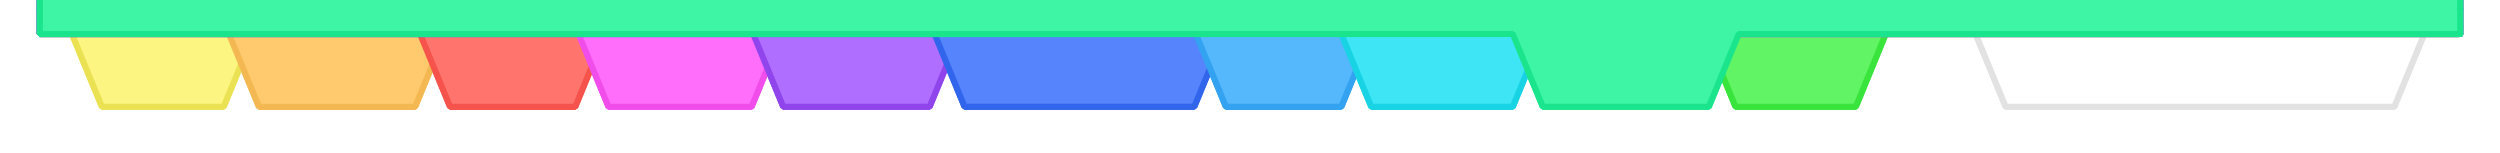 
<svg xmlns="http://www.w3.org/2000/svg" version="1.1" xmlns:xlink="http://www.w3.org/1999/xlink" preserveAspectRatio="none" x="0px" y="0px" width="2450px" height="150px" viewBox="0 0 2450 150">
<defs>
<filter id="Filter_1" x="-20%" y="-31.834%" width="140%" height="163.668%" color-interpolation-filters="sRGB">
<feFlood flood-color="#000000" flood-opacity="0.498" in="SourceGraphic" result="result1"/>

<feComposite in2="SourceGraphic" in="result1" operator="in" result="result2"/>

<feGaussianBlur in="result2" stdDeviation="5,5" result="result3"/>

<feOffset dx="0" dy="0" in="result3" result="result4"/>

<feComposite in2="result4" in="SourceGraphic" operator="over" result="result5"/>
</filter>

<filter id="Filter_2" x="-20%" y="-22.165%" width="140%" height="144.331%" color-interpolation-filters="sRGB">
<feFlood flood-color="#000000" flood-opacity="0.498" in="SourceGraphic" result="result1"/>

<feGaussianBlur in="SourceGraphic" stdDeviation="3.333,3.333" result="result2"/>

<feComposite in2="result2" in="result1" operator="in" result="result3"/>

<feComposite in2="result3" in="SourceGraphic" operator="over" result="result4"/>
</filter>

<filter id="Filter_3" x="-20%" y="-28.966%" width="140%" height="157.933%" color-interpolation-filters="sRGB">
<feFlood flood-color="#000000" flood-opacity="0.098" in="SourceGraphic" result="result1"/>

<feComposite in2="SourceGraphic" in="result1" operator="in" result="result2"/>

<feGaussianBlur in="result2" stdDeviation="6.667,6.667" result="result3"/>

<feOffset dx="0" dy="0" in="result3" result="result4"/>

<feComposite in2="result4" in="SourceGraphic" operator="over" result="result5"/>
</filter>

<filter id="Filter_4" x="-20%" y="-28.966%" width="140%" height="157.933%" color-interpolation-filters="sRGB">
<feFlood flood-color="#000000" flood-opacity="0.098" in="SourceGraphic" result="result1"/>

<feComposite in2="SourceGraphic" in="result1" operator="in" result="result2"/>

<feGaussianBlur in="result2" stdDeviation="6.667,6.667" result="result3"/>

<feOffset dx="0" dy="0" in="result3" result="result4"/>

<feComposite in2="result4" in="SourceGraphic" operator="over" result="result5"/>
</filter>

<filter id="Filter_5" x="-20%" y="-28.966%" width="140%" height="157.933%" color-interpolation-filters="sRGB">
<feFlood flood-color="#000000" flood-opacity="0.098" in="SourceGraphic" result="result1"/>

<feComposite in2="SourceGraphic" in="result1" operator="in" result="result2"/>

<feGaussianBlur in="result2" stdDeviation="6.667,6.667" result="result3"/>

<feOffset dx="0" dy="0" in="result3" result="result4"/>

<feComposite in2="result4" in="SourceGraphic" operator="over" result="result5"/>
</filter>

<filter id="Filter_6" x="-20%" y="-28.966%" width="140%" height="157.933%" color-interpolation-filters="sRGB">
<feFlood flood-color="#000000" flood-opacity="0.2" in="SourceGraphic" result="result1"/>

<feComposite in2="SourceGraphic" in="result1" operator="in" result="result2"/>

<feGaussianBlur in="result2" stdDeviation="6.667,6.667" result="result3"/>

<feOffset dx="0" dy="0" in="result3" result="result4"/>

<feComposite in2="result4" in="SourceGraphic" operator="over" result="result5"/>
</filter>

<g id="Shadow_0_Layer0_0_FILL">
<path fill="#FCF582" stroke="none" d="
M 164.85 26.65
L 175.8 0 0 0 28.3 68.7 147.55 68.7 164.85 26.65 Z"/>

<path fill="#FFCA6E" stroke="none" d="
M 352.35 27.05
L 363.45 0 175.8 0 164.85 26.65 182.2 68.7 335.2 68.7 352.35 27.05 Z"/>

<path fill="#FF756E" stroke="none" d="
M 508.4 29.05
L 520.35 0 363.45 0 352.35 27.05 369.5 68.7 492.1 68.7 508.4 29.05 Z"/>

<path fill="#FF6EFA" stroke="none" d="
M 664.95 68.7
L 680.45 31 693.2 0 520.35 0 508.4 29.05 524.75 68.7 664.95 68.7 Z"/>

<path fill="#AF6EFF" stroke="none" d="
M 856.55 27.05
L 867.65 0 693.2 0 680.45 31 696 68.7 839.4 68.7 856.55 27.05 Z"/>

<path fill="#5584FC" stroke="none" d="
M 1114.25 31
L 1127 0 867.65 0 856.55 27.05 873.7 68.7 1098.75 68.7 1114.25 31 Z"/>

<path fill="#55B7FC" stroke="none" d="
M 1257.55 33
L 1271.1 0 1127 0 1114.25 31 1129.8 68.7 1242.85 68.7 1257.55 33 Z"/>

<path fill="#3EE6F5" stroke="none" d="
M 1425.65 32.95
L 1439.15 0 1271.1 0 1257.55 33 1272.25 68.7 1410.9 68.7 1425.65 32.95 Z"/>

<path fill="#3EF5A5" stroke="none" d="
M 1603 68.7
L 1616.15 36.85 1631.25 0 1439.15 0 1425.65 32.95 1440.35 68.7 1603 68.7 Z"/>

<path fill="#61F464" stroke="none" d="
M 1747.05 68.7
L 1775.3 0 1631.25 0 1616.15 36.85 1629.25 68.7 1747.05 68.7 Z"/>

<path fill="#FFFFFF" stroke="none" d="
M 2274.8 68.7
L 2303.05 0 1865.65 0 1893.95 68.7 2274.8 68.7 Z"/>
</g>

<g id="Search_0_Layer0_0_FILL">
<path fill="#FFFFFF" stroke="none" d="
M 2371.95 34.1
L 2371.95 10.1 2371.95 0 0 0 0 10.1 0 34.1 1897.1 34.1 1926.5 105.45 2307.35 105.45 2336.7 34.1 2371.05 34.1 2371.95 34.1 Z"/>
</g>

<g id="Links_0_Layer0_0_FILL">
<path fill="#61F464" stroke="none" d="
M 2370.95 34.1
L 2370.8 0 0 0 0 10.1 0 34.1 1632.4 34.1 1661.8 105.45 1779.6 105.45 1808.95 34.1 2370.95 34.1 Z"/>
</g>

<g id="About_0_Layer0_0_FILL">
<path fill="#FCF582" stroke="none" d="
M 2370.95 34.1
L 2370.7 0 0 0 0 10.1 0 34.1 31.45 34.1 60.85 105.45 180.1 105.45 209.45 34.1 2370.95 34.1 Z"/>
</g>

<g id="History_0_Layer0_0_FILL">
<path fill="#FFCA6E" stroke="none" d="
M 2370.95 34.1
L 2370.95 0 0 0 0 10.1 0 34.1 185.35 34.1 214.75 105.45 367.75 105.45 397.1 34.1 2370.95 34.1 Z"/>
</g>

<g id="News_0_Layer0_0_FILL">
<path fill="#FF756E" stroke="none" d="
M 2370.95 34.1
L 2370.95 0 0 0 0 10.1 0 34.1 372.65 34.1 402.05 105.45 524.65 105.45 554 34.1 2370.95 34.1 Z"/>
</g>

<g id="Events_0_Layer0_0_FILL">
<path fill="#FF6EFA" stroke="none" d="
M 2369.95 34.1
L 2369.95 0 0 0 0 10.1 0 34.1 527.9 34.1 557.3 105.45 697.5 105.45 726.85 34.1 2369.95 34.1 Z"/>
</g>

<g id="Photos_0_Layer0_0_FILL">
<path fill="#AF6EFF" stroke="none" d="
M 2370.95 34.1
L 2370.7 0 0 0 0 10.1 0 34.1 699.15 34.1 728.55 105.45 871.95 105.45 901.3 34.1 2370.95 34.1 Z"/>
</g>

<g id="Documents_0_Layer0_0_FILL">
<path fill="#5584FC" stroke="none" d="
M 2370.95 34.1
L 2370.85 0 0 0 0 10.1 0 34.1 876.85 34.1 906.25 105.45 1131.3 105.45 1160.65 34.1 2370.95 34.1 Z"/>
</g>

<g id="Shop_0_Layer0_0_FILL">
<path fill="#55B7FC" stroke="none" d="
M 2370.95 34.1
L 2370.7 0 0 0 0 10.1 0 34.1 1132.95 34.1 1162.35 105.45 1275.4 105.45 1304.75 34.1 2370.95 34.1 Z"/>
</g>

<g id="Forum_0_Layer0_0_FILL">
<path fill="#3EE6F5" stroke="none" d="
M 2370.95 34.1
L 2370.7 0 0 0 0 10.1 0 34.1 1275.4 34.1 1304.8 105.45 1443.45 105.45 1472.8 34.1 2370.95 34.1 Z"/>
</g>

<g id="Contacts_0_Layer0_0_FILL">
<path fill="#3EF5A5" stroke="none" d="
M 2370.95 34.1
L 2370.7 0 0 0 0 10.1 0 34.1 1443.5 34.1 1472.9 105.45 1635.55 105.45 1664.9 34.1 2370.95 34.1 Z"/>
</g>

<path id="Shadow_0_Layer0_0_1_STROKES" stroke="#E2E2E2" stroke-width="6" stroke-linejoin="bevel" stroke-linecap="round" fill="none" d="
M 1865.65 0
L 1893.95 68.7 2274.8 68.7 2303.05 0"/>

<path id="Shadow_0_Layer0_0_2_STROKES" stroke="#39E53D" stroke-width="6" stroke-linejoin="bevel" stroke-linecap="round" fill="none" d="
M 1616.15 36.85
L 1629.25 68.7 1747.05 68.7 1775.3 0"/>

<path id="Shadow_0_Layer0_0_3_STROKES" stroke="#1AE58C" stroke-width="6" stroke-linejoin="bevel" stroke-linecap="round" fill="none" d="
M 1631.25 0
L 1616.15 36.85 1603 68.7 1440.35 68.7 1425.65 32.95"/>

<path id="Shadow_0_Layer0_0_4_STROKES" stroke="#17D3E4" stroke-width="6" stroke-linejoin="bevel" stroke-linecap="round" fill="none" d="
M 1425.65 32.95
L 1410.9 68.7 1272.25 68.7 1257.55 33
M 1425.65 32.95
L 1439.15 0"/>

<path id="Shadow_0_Layer0_0_5_STROKES" stroke="#33A2F0" stroke-width="6" stroke-linejoin="bevel" stroke-linecap="round" fill="none" d="
M 1257.55 33
L 1242.85 68.7 1129.8 68.7 1114.25 31
M 1257.55 33
L 1271.1 0"/>

<path id="Shadow_0_Layer0_0_6_STROKES" stroke="#3065EC" stroke-width="6" stroke-linejoin="bevel" stroke-linecap="round" fill="none" d="
M 1114.25 31
L 1098.75 68.7 873.7 68.7 856.55 27.05
M 1114.25 31
L 1127 0"/>

<path id="Shadow_0_Layer0_0_7_STROKES" stroke="#9045EC" stroke-width="6" stroke-linejoin="bevel" stroke-linecap="round" fill="none" d="
M 856.55 27.05
L 839.4 68.7 696 68.7 680.45 31
M 856.55 27.05
L 867.65 0"/>

<path id="Shadow_0_Layer0_0_8_STROKES" stroke="#F04DEA" stroke-width="6" stroke-linejoin="bevel" stroke-linecap="round" fill="none" d="
M 680.45 31
L 664.95 68.7 524.75 68.7 508.4 29.05
M 680.45 31
L 693.2 0"/>

<path id="Shadow_0_Layer0_0_9_STROKES" stroke="#F5534B" stroke-width="6" stroke-linejoin="bevel" stroke-linecap="round" fill="none" d="
M 508.4 29.05
L 492.1 68.7 369.5 68.7 352.35 27.05
M 508.4 29.05
L 520.35 0"/>

<path id="Shadow_0_Layer0_0_10_STROKES" stroke="#F3B852" stroke-width="6" stroke-linejoin="bevel" stroke-linecap="round" fill="none" d="
M 352.35 27.05
L 335.2 68.7 182.2 68.7 164.85 26.65
M 363.45 0
L 352.35 27.05"/>

<path id="Shadow_0_Layer0_0_11_STROKES" stroke="#EBE253" stroke-width="6" stroke-linejoin="bevel" stroke-linecap="round" fill="none" d="
M 164.85 26.65
L 147.55 68.7 28.3 68.7 0 0
M 164.85 26.65
L 175.8 0"/>

<path id="Search_0_Layer0_0_1_STROKES" stroke="#E2E2E2" stroke-width="6" stroke-linejoin="bevel" stroke-linecap="round" fill="none" d="
M 2371.95 10.1
L 2371.95 34.1
M 2371.05 34.1
L 2336.7 34.1 2307.35 105.45 1926.5 105.45 1897.1 34.1 0 34.1 0 10.1"/>

<path id="Search_0_Layer0_0_2_STROKES" stroke="#E2E2E2" stroke-width="6" stroke-linejoin="bevel" stroke-linecap="butt" fill="none" d="
M 0 10.1
L 0 0
M 2371.95 0
L 2371.95 10.1"/>

<path id="Links_0_Layer0_0_1_STROKES" stroke="#39E53D" stroke-width="6" stroke-linejoin="bevel" stroke-linecap="round" fill="none" d="
M 0 10.1
L 0 34.1 1632.4 34.1 1661.8 105.45 1779.6 105.45 1808.95 34.1 2370.95 34.1
M 2371.95 34.1
L 2371.85 10.1"/>

<path id="Links_0_Layer0_0_2_STROKES" stroke="#39E53D" stroke-width="6" stroke-linejoin="bevel" stroke-linecap="butt" fill="none" d="
M 0 0
L 0 10.1
M 2371.85 10.1
L 2371.8 0"/>

<path id="About_0_Layer0_0_1_STROKES" stroke="#EBE253" stroke-width="6" stroke-linejoin="bevel" stroke-linecap="round" fill="none" d="
M 0 10.1
L 0 34.1 31.45 34.1 60.85 105.45 180.1 105.45 209.45 34.1 2370.95 34.1
M 2371.95 34.1
L 2371.95 10.1"/>

<path id="About_0_Layer0_0_2_STROKES" stroke="#EBE253" stroke-width="6" stroke-linejoin="bevel" stroke-linecap="butt" fill="none" d="
M 0 0
L 0 10.1
M 2371.95 10.1
L 2371.95 0"/>

<path id="History_0_Layer0_0_1_STROKES" stroke="#F3B852" stroke-width="6" stroke-linejoin="bevel" stroke-linecap="round" fill="none" d="
M 0 10.1
L 0 34.1 185.35 34.1 214.75 105.45 367.75 105.45 397.1 34.1 2370.95 34.1
M 2371.95 34.1
L 2371.95 10.1"/>

<path id="History_0_Layer0_0_2_STROKES" stroke="#F3B852" stroke-width="6" stroke-linejoin="bevel" stroke-linecap="butt" fill="none" d="
M 0 0
L 0 10.1
M 2371.95 10.1
L 2371.95 0"/>

<path id="News_0_Layer0_0_1_STROKES" stroke="#F5534B" stroke-width="6" stroke-linejoin="bevel" stroke-linecap="round" fill="none" d="
M 0 10.1
L 0 34.1 372.65 34.1 402.05 105.45 524.65 105.45 554 34.1 2370.95 34.1
M 2371.95 34.1
L 2371.95 10.1"/>

<path id="News_0_Layer0_0_2_STROKES" stroke="#F5534B" stroke-width="6" stroke-linejoin="bevel" stroke-linecap="butt" fill="none" d="
M 0 0
L 0 10.1
M 2371.95 10.1
L 2371.95 0"/>

<path id="Events_0_Layer0_0_1_STROKES" stroke="#F04DEA" stroke-width="6" stroke-linejoin="bevel" stroke-linecap="round" fill="none" d="
M 0 10.1
L 0 34.1 527.9 34.1 557.3 105.45 697.5 105.45 726.85 34.1 2369.95 34.1
M 2371.7 10.1
L 2371.7 34.1"/>

<path id="Events_0_Layer0_0_2_STROKES" stroke="#F04DEA" stroke-width="6" stroke-linejoin="bevel" stroke-linecap="butt" fill="none" d="
M 0 0
L 0 10.1
M 2371.7 0
L 2371.7 10.1"/>

<path id="Photos_0_Layer0_0_1_STROKES" stroke="#9045EC" stroke-width="6" stroke-linejoin="bevel" stroke-linecap="round" fill="none" d="
M 0 10.1
L 0 34.1 699.15 34.1 728.55 105.45 871.95 105.45 901.3 34.1 2370.95 34.1
M 2371.95 34.1
L 2371.95 10.1"/>

<path id="Photos_0_Layer0_0_2_STROKES" stroke="#9045EC" stroke-width="6" stroke-linejoin="bevel" stroke-linecap="butt" fill="none" d="
M 0 0
L 0 10.1
M 2371.95 10.1
L 2371.95 0"/>

<path id="Documents_0_Layer0_0_1_STROKES" stroke="#3065EC" stroke-width="6" stroke-linejoin="bevel" stroke-linecap="round" fill="none" d="
M 0 10.1
L 0 34.1 876.85 34.1 906.25 105.45 1131.3 105.45 1160.65 34.1 2370.95 34.1
M 2371.75 34.1
L 2371.65 10.1"/>

<path id="Documents_0_Layer0_0_2_STROKES" stroke="#3065EC" stroke-width="6" stroke-linejoin="bevel" stroke-linecap="butt" fill="none" d="
M 0 0
L 0 10.1
M 2371.65 10.1
L 2371.65 0"/>

<path id="Shop_0_Layer0_0_1_STROKES" stroke="#33A2F0" stroke-width="6" stroke-linejoin="bevel" stroke-linecap="round" fill="none" d="
M 0 10.1
L 0 34.1 1132.95 34.1 1162.35 105.45 1275.4 105.45 1304.75 34.1 2370.95 34.1
M 2371.95 34.1
L 2371.95 10.1"/>

<path id="Shop_0_Layer0_0_2_STROKES" stroke="#33A2F0" stroke-width="6" stroke-linejoin="bevel" stroke-linecap="butt" fill="none" d="
M 0 0
L 0 10.1
M 2371.95 10.1
L 2371.95 0"/>

<path id="Forum_0_Layer0_0_1_STROKES" stroke="#17D3E4" stroke-width="6" stroke-linejoin="bevel" stroke-linecap="round" fill="none" d="
M 0 10.1
L 0 34.1 1275.4 34.1 1304.8 105.45 1443.45 105.45 1472.8 34.1 2370.95 34.1
M 2371.95 34.1
L 2371.95 10.1"/>

<path id="Forum_0_Layer0_0_2_STROKES" stroke="#17D3E4" stroke-width="6" stroke-linejoin="bevel" stroke-linecap="butt" fill="none" d="
M 0 10.1
L 0 0
M 2371.95 10.1
L 2371.95 0"/>

<path id="Contacts_0_Layer0_0_1_STROKES" stroke="#1AE58C" stroke-width="6" stroke-linejoin="bevel" stroke-linecap="round" fill="none" d="
M 0 10.1
L 0 34.1 1443.5 34.1 1472.9 105.45 1635.55 105.45 1664.9 34.1 2370.95 34.1
M 2371.95 34.1
L 2371.95 10.1"/>

<path id="Contacts_0_Layer0_0_2_STROKES" stroke="#1AE58C" stroke-width="6" stroke-linejoin="bevel" stroke-linecap="butt" fill="none" d="
M 0 0
L 0 10.1
M 2371.95 10.1
L 2371.95 0"/>
</defs>

<g filter="url(#Filter_1)" transform="matrix( 1, 0, 0, 1, 0,0) ">
<g transform="matrix( 1, 0, 0, 1, 71.6,35.95) ">
<g transform="matrix( 1, 0, 0, 1, 0,0) ">
<use xlink:href="#Shadow_0_Layer0_0_FILL"/>

<use xlink:href="#Shadow_0_Layer0_0_1_STROKES"/>

<use xlink:href="#Shadow_0_Layer0_0_2_STROKES"/>

<use xlink:href="#Shadow_0_Layer0_0_3_STROKES"/>

<use xlink:href="#Shadow_0_Layer0_0_4_STROKES"/>

<use xlink:href="#Shadow_0_Layer0_0_5_STROKES"/>

<use xlink:href="#Shadow_0_Layer0_0_6_STROKES"/>

<use xlink:href="#Shadow_0_Layer0_0_7_STROKES"/>

<use xlink:href="#Shadow_0_Layer0_0_8_STROKES"/>

<use xlink:href="#Shadow_0_Layer0_0_9_STROKES"/>

<use xlink:href="#Shadow_0_Layer0_0_10_STROKES"/>

<use xlink:href="#Shadow_0_Layer0_0_11_STROKES"/>
</g>
</g>
</g>

<g filter="url(#Filter_2)" transform="matrix( 1, 0, 0, 1, 0,0) ">
<g transform="matrix( 1, 0, 0, 1, -1.15,-0.8) ">
<g filter="url(#Filter_3)" transform="matrix( 1, 0, 0, 1, 1.15,0.8) ">
<g transform="matrix( 1, 0, 0, 1, 39.05,-0.8) ">
<g transform="matrix( 1, 0, 0, 1, 0,0) ">
<use xlink:href="#Search_0_Layer0_0_FILL"/>

<use xlink:href="#Search_0_Layer0_0_1_STROKES"/>

<use xlink:href="#Search_0_Layer0_0_2_STROKES"/>
</g>
</g>
</g>

<g filter="url(#Filter_3)" transform="matrix( 1, 0, 0, 1, 1.15,0.8) ">
<g transform="matrix( 1, 0, 0, 1, 39.05,-0.8) ">
<g transform="matrix( 1, 0, 0, 1, 0,0) ">
<use xlink:href="#Links_0_Layer0_0_FILL"/>

<use xlink:href="#Links_0_Layer0_0_1_STROKES"/>

<use xlink:href="#Links_0_Layer0_0_2_STROKES"/>
</g>
</g>
</g>

<g filter="url(#Filter_3)" transform="matrix( 1, 0, 0, 1, 1.15,0.8) ">
<g transform="matrix( 1, 0, 0, 1, 39.05,-0.8) ">
<g transform="matrix( 1, 0, 0, 1, 0,0) ">
<use xlink:href="#About_0_Layer0_0_FILL"/>

<use xlink:href="#About_0_Layer0_0_1_STROKES"/>

<use xlink:href="#About_0_Layer0_0_2_STROKES"/>
</g>
</g>
</g>

<g filter="url(#Filter_3)" transform="matrix( 1, 0, 0, 1, 1.15,0.8) ">
<g transform="matrix( 1, 0, 0, 1, 39.05,-0.8) ">
<g transform="matrix( 1, 0, 0, 1, 0,0) ">
<use xlink:href="#History_0_Layer0_0_FILL"/>

<use xlink:href="#History_0_Layer0_0_1_STROKES"/>

<use xlink:href="#History_0_Layer0_0_2_STROKES"/>
</g>
</g>
</g>

<g filter="url(#Filter_3)" transform="matrix( 1, 0, 0, 1, 1.15,0.8) ">
<g transform="matrix( 1, 0, 0, 1, 39.05,-0.8) ">
<g transform="matrix( 1, 0, 0, 1, 0,0) ">
<use xlink:href="#News_0_Layer0_0_FILL"/>

<use xlink:href="#News_0_Layer0_0_1_STROKES"/>

<use xlink:href="#News_0_Layer0_0_2_STROKES"/>
</g>
</g>
</g>

<g filter="url(#Filter_4)" transform="matrix( 1, 0, 0, 1, 1.15,0.8) ">
<g transform="matrix( 1, 0, 0, 1, 39.05,-0.8) ">
<g transform="matrix( 1, 0, 0, 1, 0,0) ">
<use xlink:href="#Events_0_Layer0_0_FILL"/>

<use xlink:href="#Events_0_Layer0_0_1_STROKES"/>

<use xlink:href="#Events_0_Layer0_0_2_STROKES"/>
</g>
</g>
</g>

<g filter="url(#Filter_3)" transform="matrix( 1, 0, 0, 1, 1.15,0.8) ">
<g transform="matrix( 1, 0, 0, 1, 39.05,-0.8) ">
<g transform="matrix( 1, 0, 0, 1, 0,0) ">
<use xlink:href="#Photos_0_Layer0_0_FILL"/>

<use xlink:href="#Photos_0_Layer0_0_1_STROKES"/>

<use xlink:href="#Photos_0_Layer0_0_2_STROKES"/>
</g>
</g>
</g>

<g filter="url(#Filter_5)" transform="matrix( 1, 0, 0, 1, 1.15,0.8) ">
<g transform="matrix( 1, 0, 0, 1, 39.05,-0.8) ">
<g transform="matrix( 1, 0, 0, 1, 0,0) ">
<use xlink:href="#Documents_0_Layer0_0_FILL"/>

<use xlink:href="#Documents_0_Layer0_0_1_STROKES"/>

<use xlink:href="#Documents_0_Layer0_0_2_STROKES"/>
</g>
</g>
</g>

<g filter="url(#Filter_3)" transform="matrix( 1, 0, 0, 1, 1.15,0.8) ">
<g transform="matrix( 1, 0, 0, 1, 39.05,-0.8) ">
<g transform="matrix( 1, 0, 0, 1, 0,0) ">
<use xlink:href="#Shop_0_Layer0_0_FILL"/>

<use xlink:href="#Shop_0_Layer0_0_1_STROKES"/>

<use xlink:href="#Shop_0_Layer0_0_2_STROKES"/>
</g>
</g>
</g>

<g filter="url(#Filter_3)" transform="matrix( 1, 0, 0, 1, 1.15,0.8) ">
<g transform="matrix( 1, 0, 0, 1, 39.05,-0.8) ">
<g transform="matrix( 1, 0, 0, 1, 0,0) ">
<use xlink:href="#Forum_0_Layer0_0_FILL"/>

<use xlink:href="#Forum_0_Layer0_0_1_STROKES"/>

<use xlink:href="#Forum_0_Layer0_0_2_STROKES"/>
</g>
</g>
</g>

<g filter="url(#Filter_6)" transform="matrix( 1, 0, 0, 1, 1.15,0.8) ">
<g transform="matrix( 1, 0, 0, 1, 39.05,-0.8) ">
<g transform="matrix( 1, 0, 0, 1, 0,0) ">
<use xlink:href="#Contacts_0_Layer0_0_FILL"/>

<use xlink:href="#Contacts_0_Layer0_0_1_STROKES"/>

<use xlink:href="#Contacts_0_Layer0_0_2_STROKES"/>
</g>
</g>
</g>
</g>
</g>
</svg>
